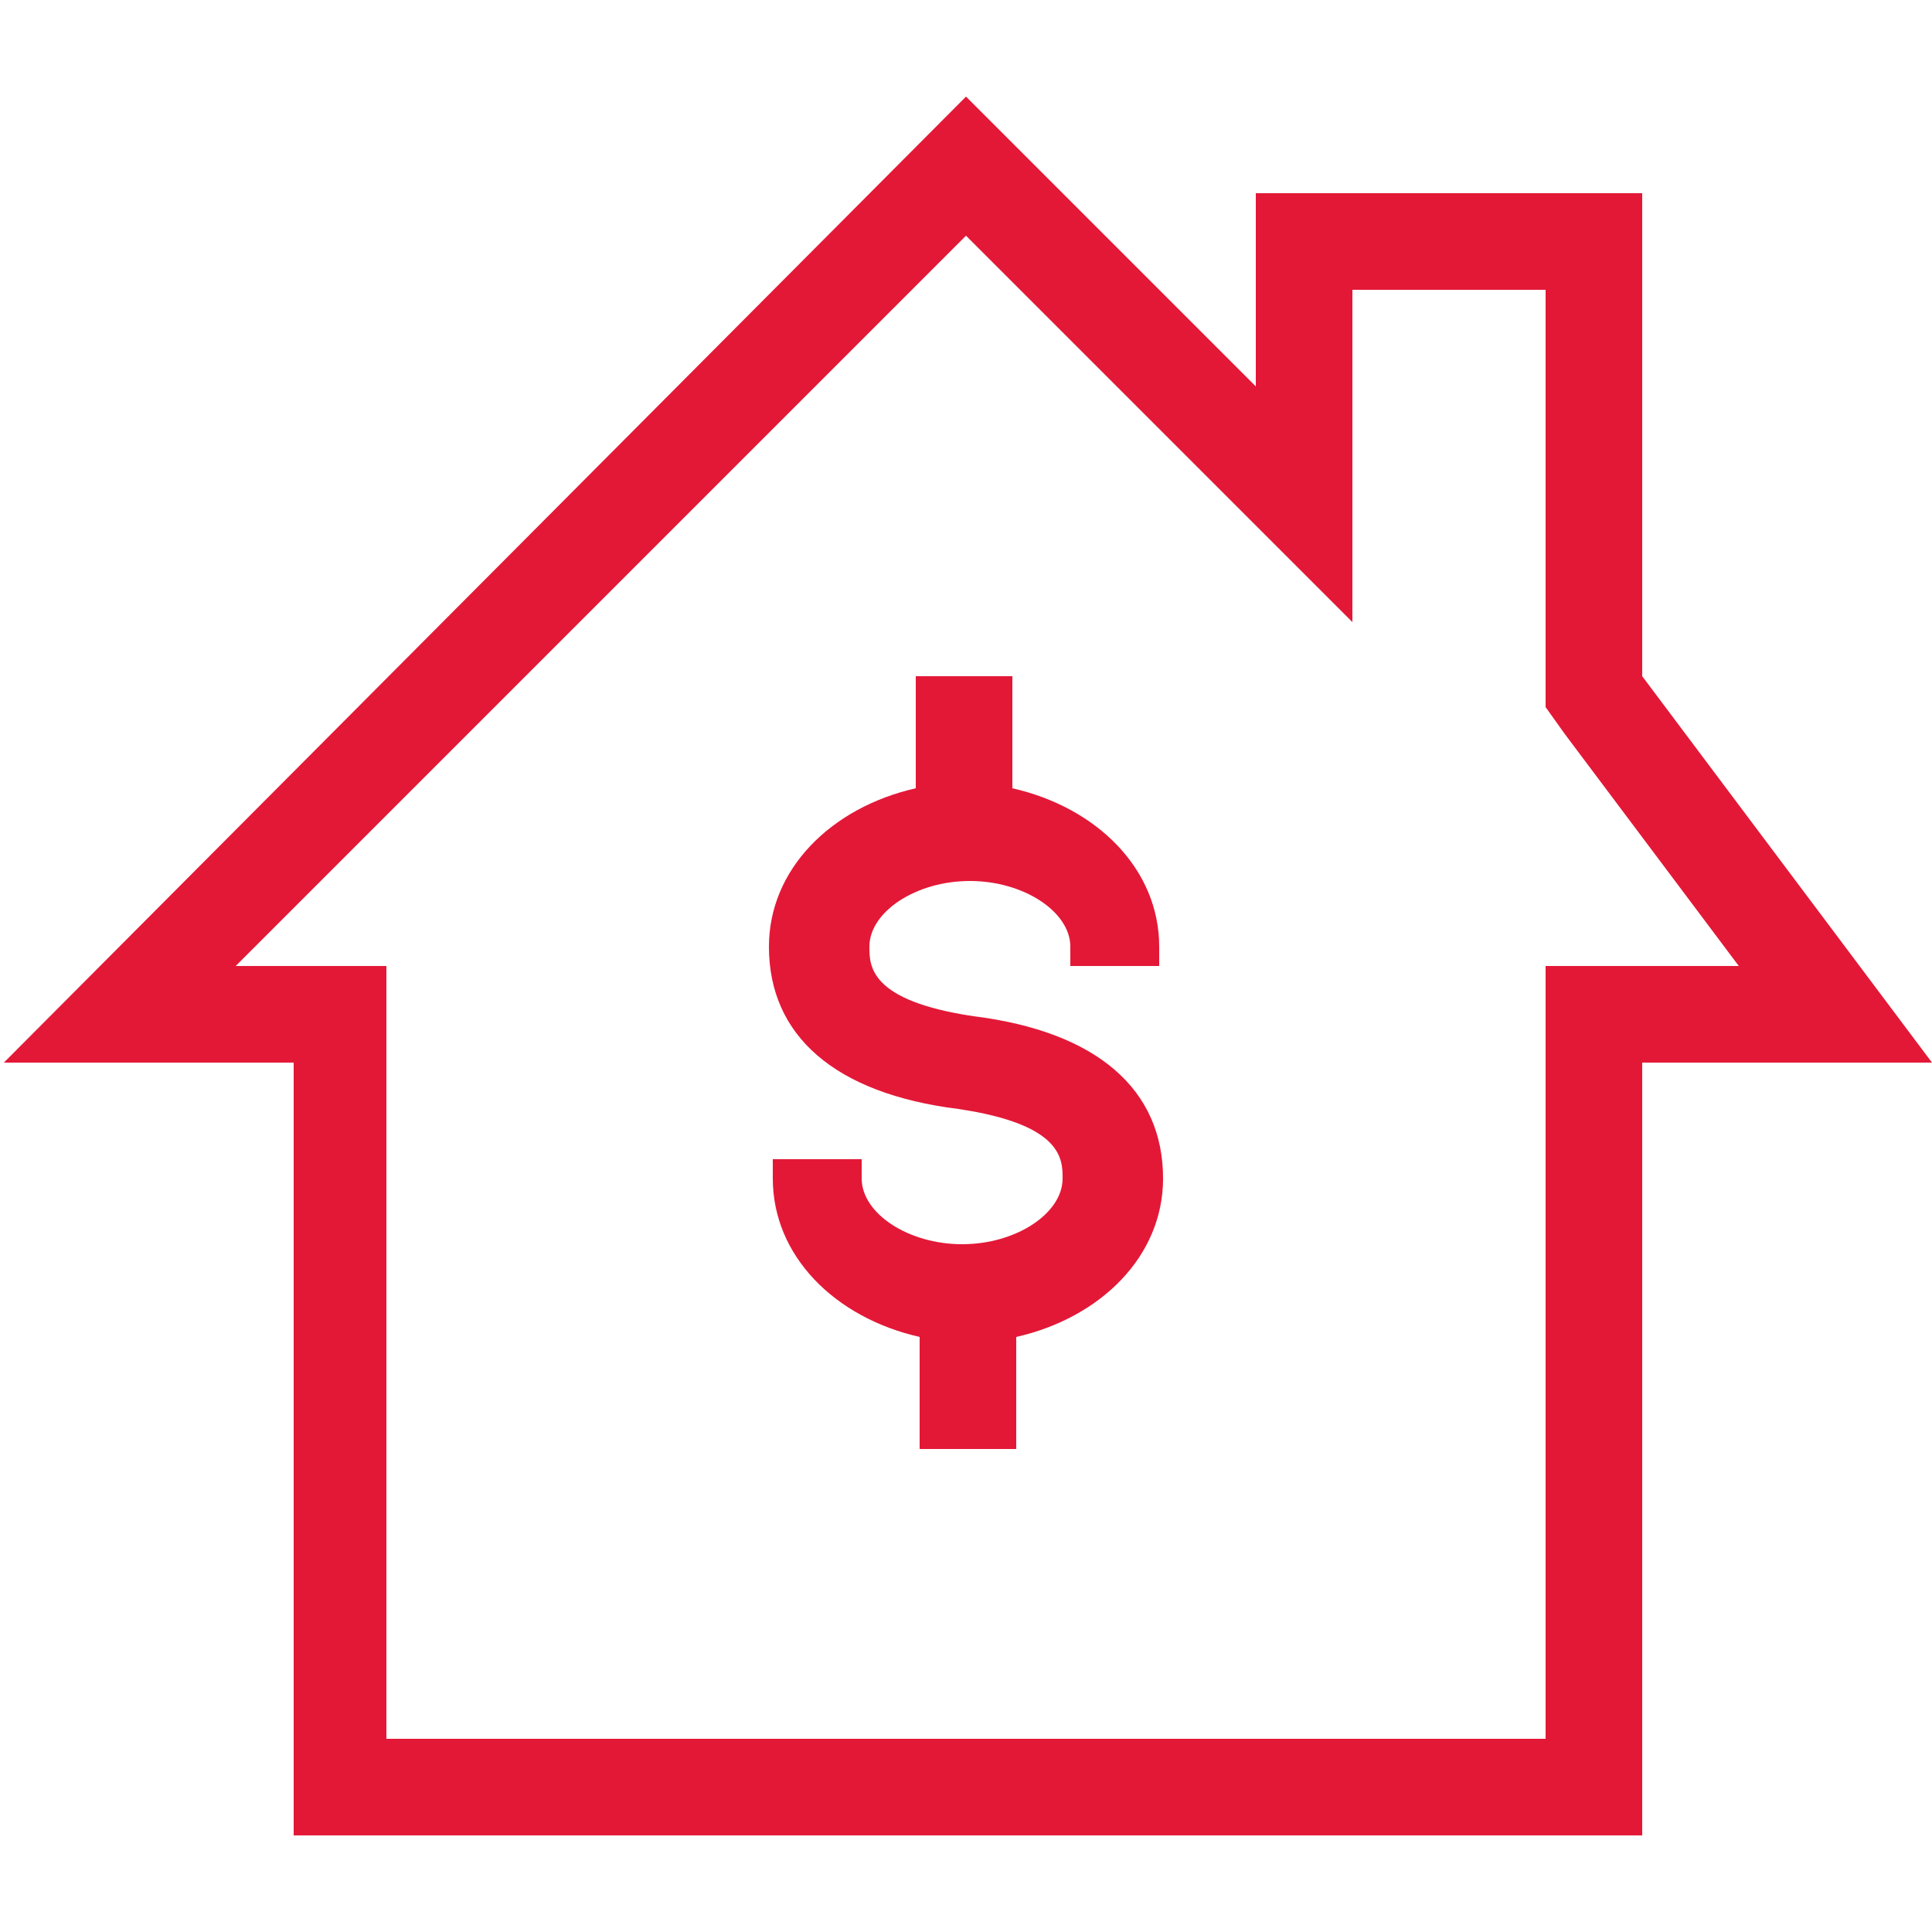 <?xml version="1.0" encoding="utf-8"?>
<!-- Generator: Adobe Illustrator 24.0.3, SVG Export Plug-In . SVG Version: 6.00 Build 0)  -->
<svg version="1.1" xmlns="http://www.w3.org/2000/svg" xmlns:xlink="http://www.w3.org/1999/xlink" x="0px" y="0px"
	 viewBox="0 0 50 50" enable-background="new 0 0 50 50" xml:space="preserve">
<g id="_x32_4_X_24_BOX">
	<rect x="26" y="26" fill="none" width="24" height="24"/>
</g>
<g id="ICON_OUTLINES">
	<g>
		<path fill="#E31837" d="M26.2,20.4v-2.9h-2.5v2.9c-2.2,0.5-3.8,2.1-3.8,4.1c0,2.3,1.7,3.8,4.9,4.2c2.7,0.4,2.7,1.3,2.7,1.8
			c0,0.9-1.2,1.7-2.6,1.7s-2.6-0.8-2.6-1.7V30H20v0.5c0,2,1.6,3.6,3.8,4.1v2.9h2.5v-2.9c2.2-0.5,3.8-2.1,3.8-4.1
			c0-2.3-1.7-3.8-4.9-4.2c-2.7-0.4-2.7-1.3-2.7-1.8c0-0.9,1.2-1.7,2.6-1.7s2.6,0.8,2.6,1.7V25H30v-0.5C30,22.5,28.4,20.9,26.2,20.4z
			"/>
		<path fill="#E31837" d="M42.5,17.5V5h-10v5L25,2.5L0.1,27.5h7.5v20h34.9v-20h7.5L42.5,17.5z M40,25v2.5V45H10V27.5V25H7.5H6.1
			L25,6.1l5.7,5.7l4.3,4.3v-6V7.5h5v10v0.8l0.5,0.7l4.5,6h-2.5H40z"/>
	</g>
</g>
</svg>
